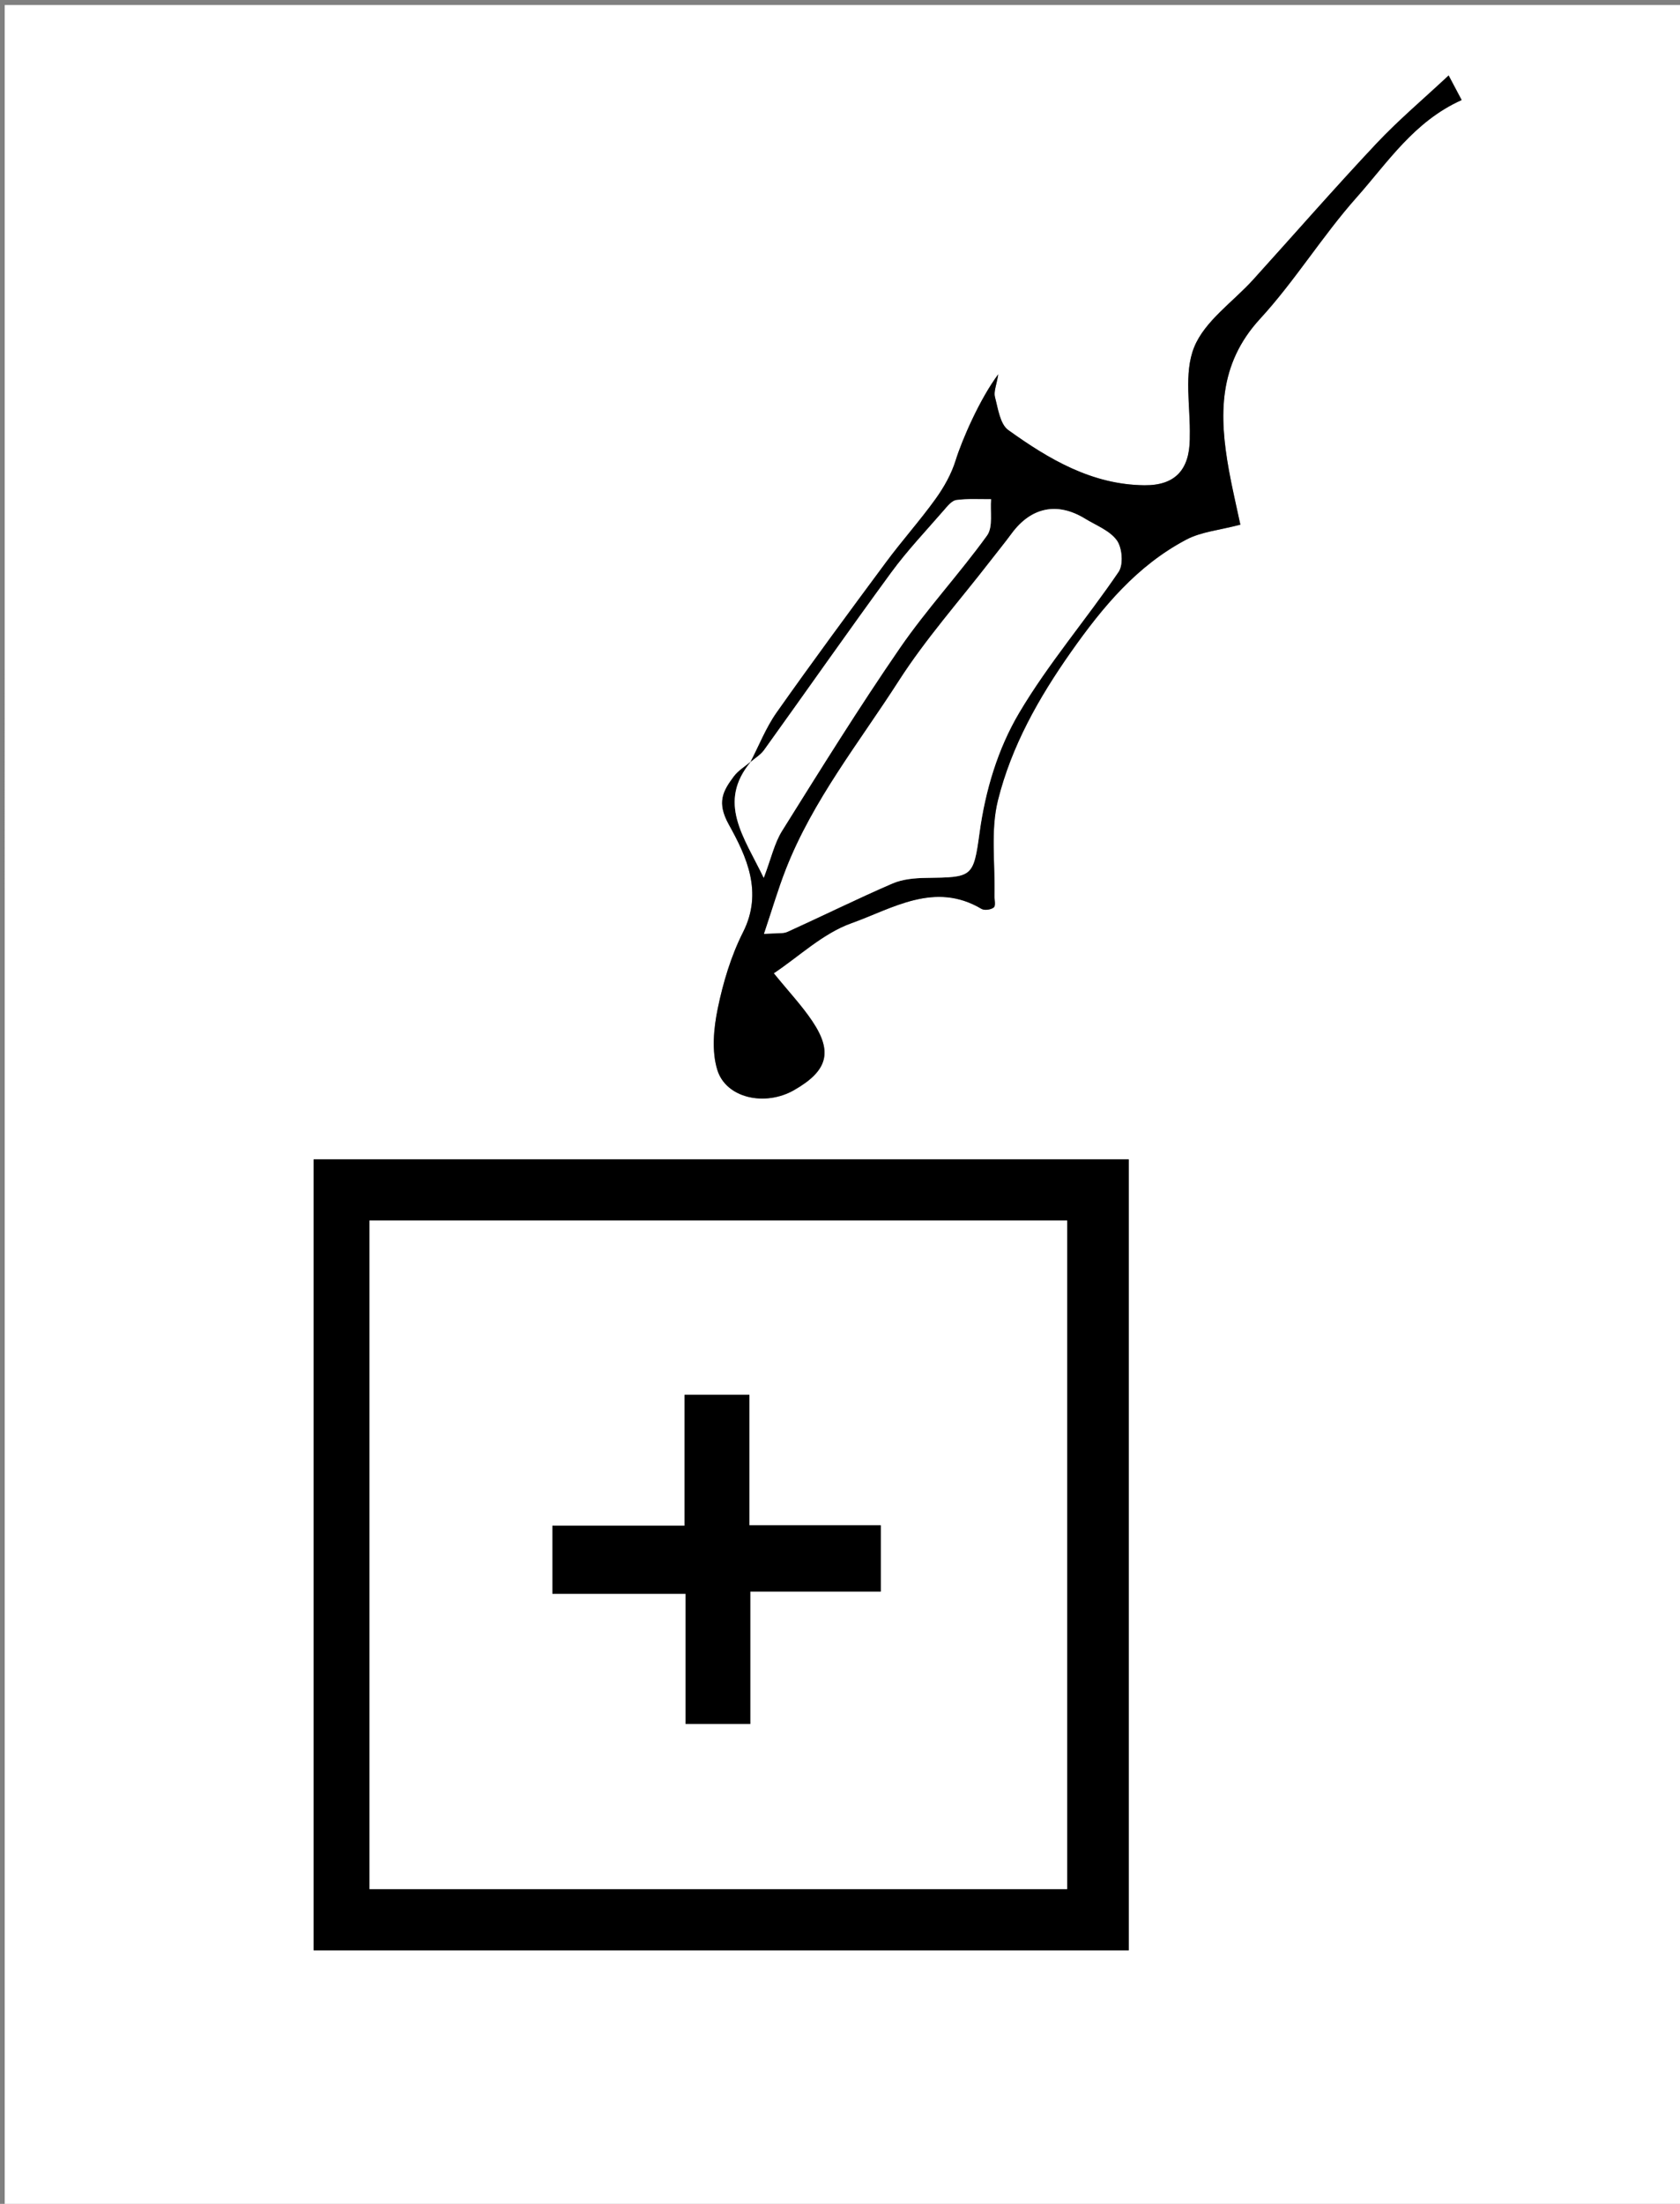 <?xml version="1.0" encoding="utf-8"?>
<!-- Generator: Adobe Illustrator 16.0.0, SVG Export Plug-In . SVG Version: 6.00 Build 0)  -->
<!DOCTYPE svg PUBLIC "-//W3C//DTD SVG 1.1//EN" "http://www.w3.org/Graphics/SVG/1.1/DTD/svg11.dtd">
<svg version="1.1" id="Layer_1" xmlns="http://www.w3.org/2000/svg" xmlns:xlink="http://www.w3.org/1999/xlink" x="0px" y="0px"
	 width="359.955px" height="471.941px" viewBox="0 0 359.955 471.941" enable-background="new 0 0 359.955 471.941"
	 xml:space="preserve">
<rect x="0" y="0" width="359.955" height="471.941" fill="#808080" stroke="none"/>
<g>
	<g>
		<path fill-rule="evenodd" clip-rule="evenodd" fill="#FFFFFF" d="M1.008,473.941C1.005,316.344,1.005,158.749,1.005,1.076
			c120.226,0,240.458,0,360.819,0c0,157.571,0,315.217,0,472.865C241.575,473.941,121.293,473.941,1.008,473.941z M160.916,163.071
			c-1.239,1.05-2.721,1.918-3.669,3.187c-2.352,3.146-3.726,5.559-1.081,10.326c3.749,6.756,7.389,14.444,3.037,23.048
			c-2.57,5.081-4.266,10.752-5.42,16.352c-0.876,4.247-1.329,9.123-0.088,13.137c1.882,6.091,10.266,7.846,16.413,4.341
			c7.2-4.103,8.394-8.133,3.95-14.765c-2.23-3.331-5.021-6.284-8.261-10.273c5.413-3.607,10.527-8.542,16.626-10.717
			c8.798-3.139,17.828-9.044,27.871-3.074c0.641,0.381,2.063,0.179,2.645-0.314c0.44-0.375,0.117-1.645,0.138-2.517
			c0.16-6.833-0.871-13.963,0.745-20.432c2.882-11.541,8.689-21.868,15.646-31.747c6.837-9.708,14.173-18.513,24.723-24.072
			c3.191-1.682,7.096-2.009,11.568-3.195c-0.858-4.049-1.764-7.831-2.451-11.652c-2.101-11.669-2.311-22.659,6.667-32.419
			c7.473-8.123,13.328-17.722,20.671-25.982c6.675-7.508,12.351-16.322,22.53-20.874c-0.787-1.485-1.658-3.131-2.791-5.269
			c-5.402,5.054-10.751,9.556-15.509,14.615c-8.966,9.533-17.576,19.399-26.361,29.101c-4.343,4.795-10.387,8.87-12.659,14.485
			c-2.265,5.596-0.773,12.712-0.929,19.162c-0.004,0.166,0.001,0.333-0.001,0.5c-0.083,6.638-3.191,9.95-9.703,9.892
			c-11.24-0.1-20.476-5.568-29.19-11.821c-1.758-1.26-2.193-4.587-2.851-7.064c-0.303-1.144,0.328-2.538,0.707-4.881
			c-3.938,5.256-7.767,14.037-9.126,18.425c-0.905,2.922-2.496,5.751-4.295,8.253c-3.338,4.642-7.177,8.921-10.585,13.518
			c-7.92,10.678-15.818,21.376-23.48,32.239c-2.293,3.25-3.773,7.074-5.626,10.636L160.916,163.071z M241.841,248.275
			c-58.553,0-116.579,0-174.639,0c0,56.703,0,113.057,0,169.375c58.434,0,116.462,0,174.639,0
			C241.841,361.068,241.841,304.827,241.841,248.275z"/>
		<path fill-rule="evenodd" clip-rule="evenodd" d="M241.841,248.275c0,56.552,0,112.793,0,169.375c-58.177,0-116.206,0-174.639,0
			c0-56.318,0-112.672,0-169.375C125.262,248.275,183.288,248.275,241.841,248.275z M79.167,404.543c50.111,0,99.804,0,149.487,0
			c0-47.939,0-95.516,0-143.17c-49.969,0-99.662,0-149.487,0C79.167,309.193,79.167,356.652,79.167,404.543z"/>
		<path fill-rule="evenodd" clip-rule="evenodd" d="M160.774,163.218c1.853-3.562,3.333-7.386,5.626-10.636
			c7.662-10.863,15.561-21.561,23.48-32.239c3.408-4.596,7.247-8.875,10.585-13.518c1.799-2.502,3.39-5.331,4.295-8.253
			c1.359-4.388,5.188-13.169,9.126-18.425c-0.379,2.343-1.01,3.737-0.707,4.881c0.657,2.478,1.093,5.804,2.851,7.064
			c8.715,6.252,17.95,11.721,29.19,11.821c6.512,0.058,9.62-3.254,9.703-9.892c0.002-0.167-0.003-0.334,0.001-0.5
			c0.155-6.449-1.336-13.565,0.929-19.162c2.272-5.616,8.316-9.69,12.659-14.485c8.785-9.702,17.396-19.568,26.361-29.101
			c4.758-5.059,10.106-9.561,15.509-14.615c1.133,2.138,2.004,3.784,2.791,5.269c-10.18,4.552-15.855,13.366-22.53,20.874
			c-7.343,8.261-13.198,17.859-20.671,25.982c-8.978,9.76-8.768,20.75-6.667,32.419c0.688,3.821,1.593,7.603,2.451,11.652
			c-4.473,1.186-8.377,1.513-11.568,3.195c-10.55,5.559-17.886,14.364-24.723,24.072c-6.956,9.879-12.764,20.207-15.646,31.747
			c-1.616,6.469-0.585,13.6-0.745,20.432c-0.021,0.872,0.303,2.142-0.138,2.517c-0.581,0.493-2.004,0.695-2.645,0.314
			c-10.043-5.97-19.073-0.064-27.871,3.074c-6.099,2.175-11.213,7.109-16.626,10.717c3.24,3.989,6.03,6.943,8.261,10.273
			c4.444,6.632,3.25,10.662-3.95,14.765c-6.147,3.505-14.531,1.75-16.413-4.341c-1.241-4.015-0.788-8.891,0.088-13.137
			c1.155-5.599,2.851-11.271,5.42-16.352c4.353-8.604,0.712-16.292-3.037-23.048c-2.645-4.767-1.271-7.179,1.081-10.326
			c0.948-1.269,2.43-2.137,3.673-3.191c-7.34,8.776-1.536,16.083,2.719,24.919c1.579-4.14,2.269-7.41,3.934-10.071
			c8.242-13.169,16.446-26.381,25.254-39.169c5.749-8.346,12.718-15.845,18.656-24.072c1.326-1.839,0.626-5.14,0.859-7.769
			c-2.485,0.027-4.998-0.149-7.441,0.183c-0.965,0.131-1.887,1.297-2.635,2.161c-3.823,4.41-7.868,8.665-11.309,13.36
			c-9.214,12.574-18.143,25.358-27.245,38.015C162.968,161.656,161.764,162.36,160.774,163.218z M163.696,199.995
			c2.834-0.227,4.076-0.02,5.027-0.451c7.516-3.409,14.919-7.073,22.492-10.348c2.176-0.94,4.786-1.164,7.206-1.199
			c9.896-0.147,10.139-0.041,11.448-9.63c1.248-9.143,3.927-18.012,8.48-25.706c6.257-10.57,14.389-20.016,21.32-30.214
			c1.046-1.537,0.764-5.131-0.377-6.714c-1.514-2.101-4.446-3.207-6.819-4.658c-5.94-3.634-11.554-2.463-15.708,3.177
			c-1.475,2.001-3.054,3.925-4.575,5.893c-6.592,8.525-13.82,16.644-19.618,25.678c-8.458,13.182-18.394,25.542-24.18,40.325
			C166.728,190.397,165.446,194.795,163.696,199.995z"/>
		<path fill-rule="evenodd" clip-rule="evenodd" fill="#FFFFFF" d="M79.167,404.543c0-47.891,0-95.35,0-143.17
			c49.825,0,99.518,0,149.487,0c0,47.654,0,95.23,0,143.17C178.97,404.543,129.277,404.543,79.167,404.543z M118.35,326.728
			c0,5.062,0,9.579,0,14.567c9.634,0,18.865,0,28.547,0c0,9.557,0,18.636,0,27.884c4.7,0,8.918,0,13.854,0
			c0-9.537,0-18.723,0-28.347c9.783,0,18.854,0,27.96,0c0-4.877,0-9.279,0-14.193c-9.373,0-18.444,0-28.15,0
			c0-9.555,0-18.611,0-27.95c-4.875,0-9.104,0-13.886,0c0,9.378,0,18.45,0,28.039C136.909,326.728,127.681,326.728,118.35,326.728z"
			/>
		<path fill-rule="evenodd" clip-rule="evenodd" fill="#FFFFFF" d="M163.696,199.995c1.75-5.2,3.032-9.597,4.696-13.847
			c5.787-14.783,15.722-27.144,24.18-40.325c5.798-9.035,13.026-17.153,19.618-25.678c1.521-1.967,3.101-3.891,4.575-5.893
			c4.154-5.64,9.768-6.812,15.708-3.177c2.373,1.452,5.306,2.557,6.819,4.658c1.141,1.583,1.423,5.177,0.377,6.714
			c-6.932,10.198-15.063,19.644-21.32,30.214c-4.554,7.693-7.232,16.563-8.48,25.706c-1.31,9.589-1.552,9.482-11.448,9.63
			c-2.42,0.035-5.03,0.259-7.206,1.199c-7.572,3.275-14.976,6.939-22.492,10.348C167.771,199.975,166.53,199.768,163.696,199.995z"
			/>
		<path fill-rule="evenodd" clip-rule="evenodd" fill="#FFFFFF" d="M160.774,163.218c0.99-0.857,2.194-1.562,2.938-2.596
			c9.102-12.657,18.031-25.44,27.245-38.015c3.44-4.695,7.485-8.95,11.309-13.36c0.748-0.863,1.67-2.03,2.635-2.161
			c2.443-0.332,4.956-0.155,7.441-0.183c-0.233,2.628,0.467,5.93-0.859,7.769c-5.938,8.228-12.907,15.727-18.656,24.072
			c-8.809,12.788-17.013,26-25.254,39.169c-1.665,2.661-2.355,5.931-3.934,10.071c-4.254-8.836-10.059-16.143-2.719-24.919
			C160.916,163.071,160.774,163.218,160.774,163.218z"/>
		<path fill-rule="evenodd" clip-rule="evenodd" d="M118.35,326.728c9.331,0,18.559,0,28.326,0c0-9.589,0-18.661,0-28.039
			c4.782,0,9.01,0,13.886,0c0,9.339,0,18.396,0,27.95c9.706,0,18.778,0,28.15,0c0,4.914,0,9.316,0,14.193c-9.106,0-18.177,0-27.96,0
			c0,9.624,0,18.81,0,28.347c-4.936,0-9.155,0-13.854,0c0-9.248,0-18.327,0-27.884c-9.683,0-18.913,0-28.547,0
			C118.35,336.307,118.35,331.789,118.35,326.728z"/>
	</g>
</g>
</svg>
